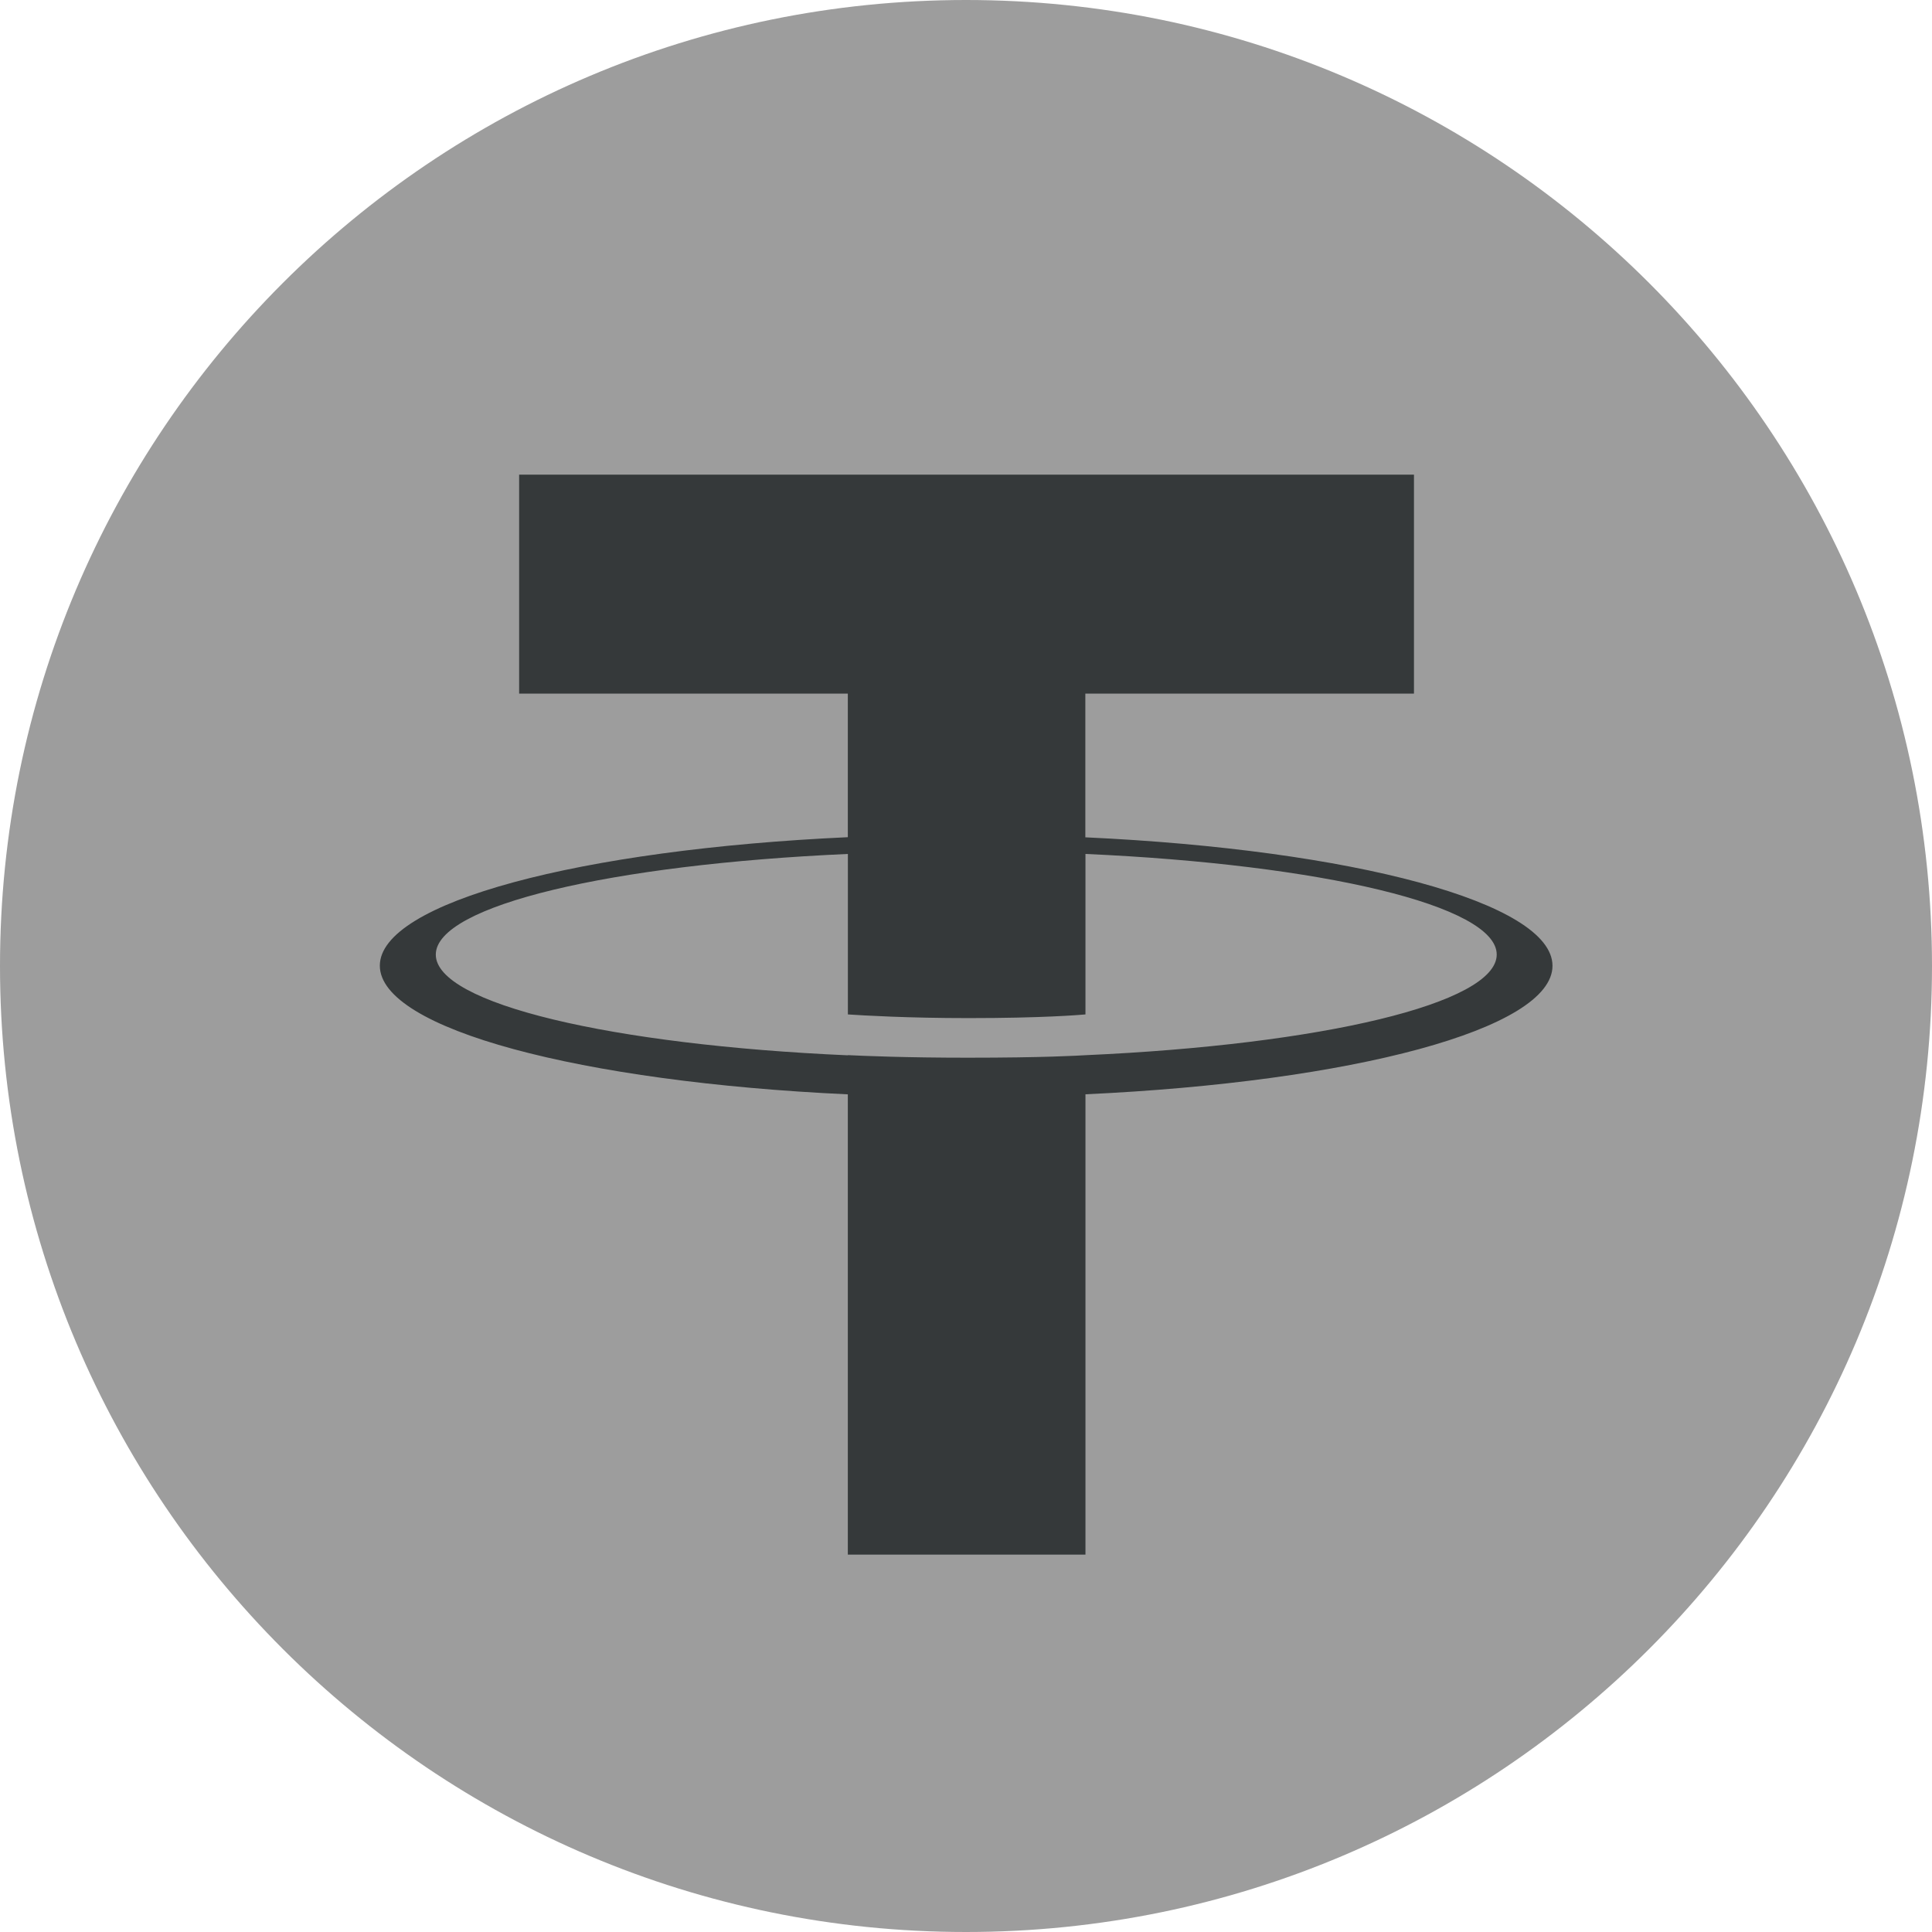 <svg width="30" height="30" viewBox="0 0 30 30" fill="none" xmlns="http://www.w3.org/2000/svg">
<path d="M15 0C23.284 0 30 6.716 30 15C30 23.284 23.284 30 15 30C6.716 30 0 23.286 0 15C0 6.714 6.715 0 15 0Z" fill="#9D9D9D"/>
<path d="M16.853 13.001V10.77H21.956V7.37H8.061V10.77H13.165V13C9.017 13.19 5.898 14.011 5.898 14.995C5.898 15.979 9.018 16.801 13.165 16.993V24.14H16.855V16.992C20.994 16.801 24.107 15.98 24.107 14.997C24.107 14.014 20.994 13.193 16.855 13.002L16.853 13.001ZM16.855 16.387V16.385C16.75 16.391 16.215 16.424 15.024 16.424C14.072 16.424 13.402 16.396 13.166 16.384V16.387C9.502 16.225 6.767 15.587 6.767 14.823C6.767 14.06 9.502 13.423 13.166 13.26V15.752C13.406 15.768 14.093 15.809 15.04 15.809C16.178 15.809 16.75 15.761 16.855 15.752V13.26C20.512 13.423 23.241 14.062 23.241 14.822C23.241 15.583 20.511 16.222 16.855 16.385" fill="#35393A"/>
</svg>
